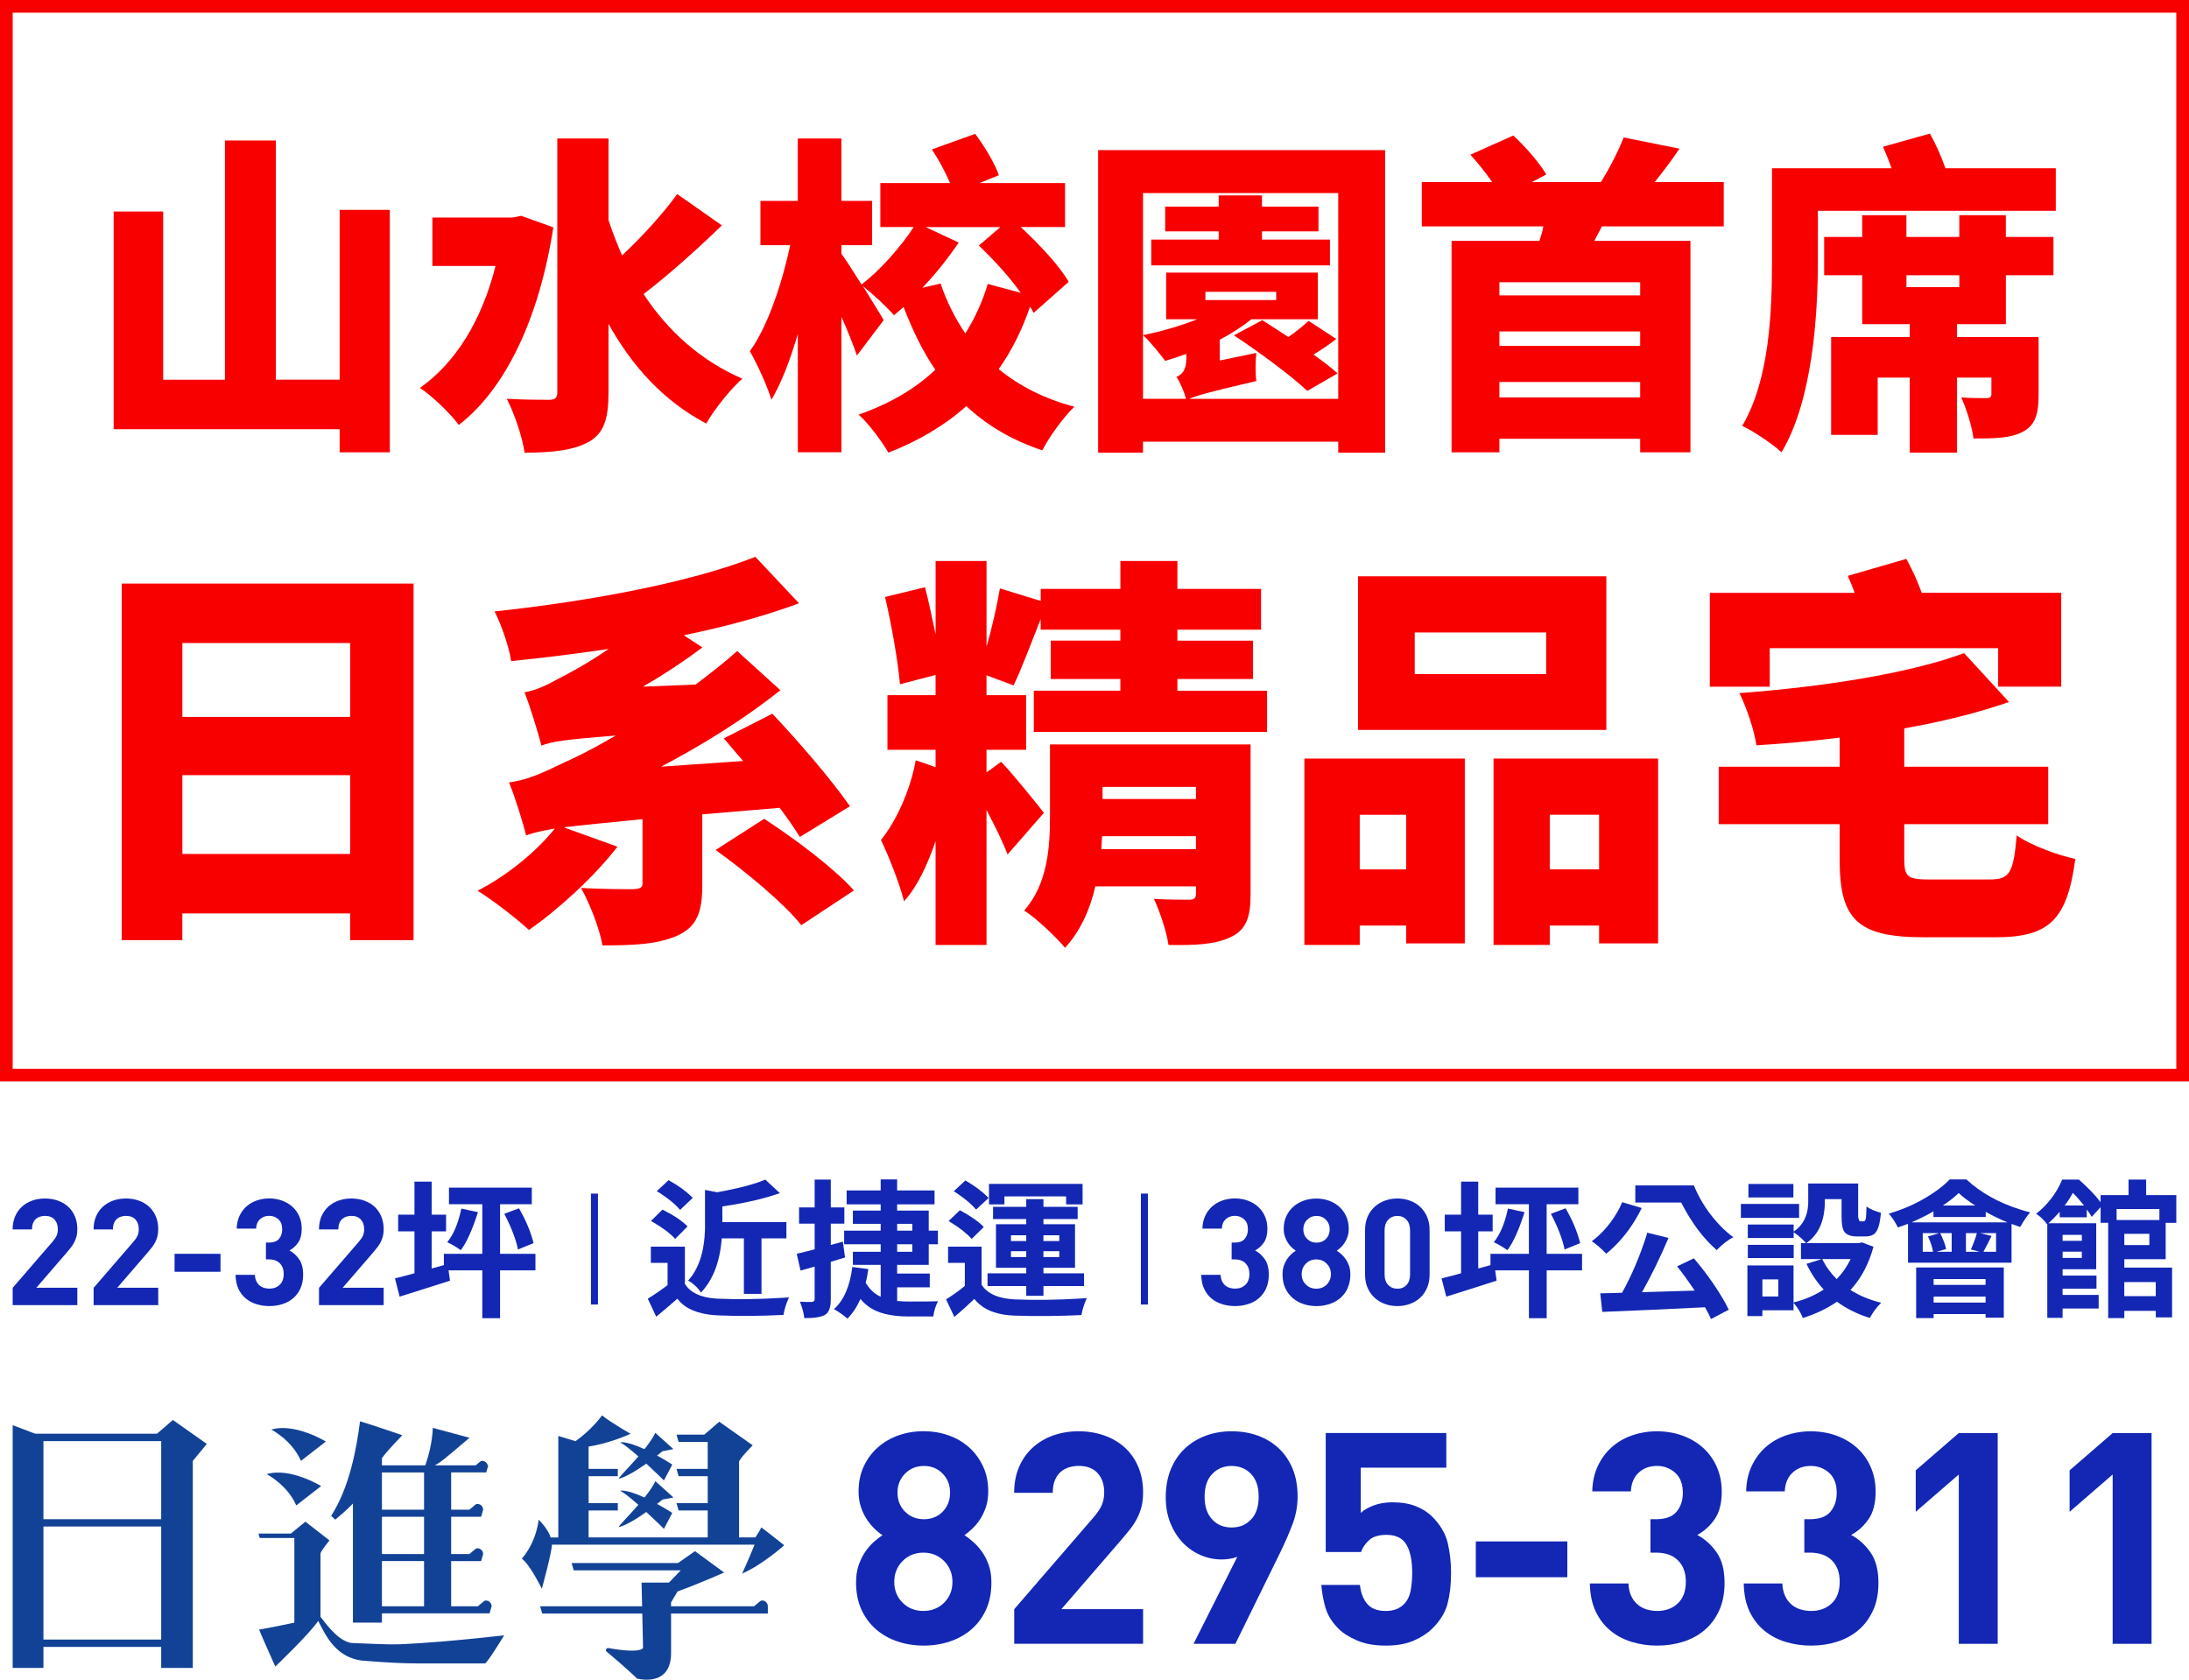 <?xml version="1.0" encoding="UTF-8"?>
<svg id="_圖層_2" data-name="圖層 2" xmlns="http://www.w3.org/2000/svg" viewBox="0 0 732.07 561.85">
  <defs>
    <style>
      .cls-1 {
        fill: #1327b4;
      }

      .cls-2 {
        fill: #f80000;
      }

      .cls-3 {
        fill: #124296;
      }
    </style>
  </defs>
  <g id="_圖層_1-2" data-name="圖層 1">
    <g>
      <g>
        <path class="cls-2" d="m130.37,70.21v81.08h-16.78v-7.72H38.01v-72.83h16.56v56.26h20.66V46.98h17.03v80.02h21.34v-56.79h16.78Z"/>
        <path class="cls-2" d="m185.05,76.04c-4.75,30.74-16.13,54.15-31.61,66.1-2.64-3.66-9.18-9.96-13.03-12.38,12.03-8.41,20.78-22.77,25.31-40.79h-21.12v-16.22h26.86l2.85-.56,10.73,3.85Zm56.36-.65c-8.41,8.19-18.24,16.9-26.18,22.98,8.06,12.25,18.98,22.21,33.03,28.29-3.88,3.41-9.4,10.27-12.07,15.01-14.36-7.6-24.75-19.11-32.69-33.34v22.98c0,8.84-1.55,13.59-6.51,16.44-5.09,2.88-12.28,3.66-21.56,3.66-.65-4.96-3.41-13.15-5.96-18.02,5.96.34,12.03.34,14.24.34,1.89,0,2.67-.65,2.67-2.54V46.33h17.12v27.29c1.33,4.09,2.88,7.94,4.53,11.82,6.73-6.3,13.71-13.93,18.45-20.53l14.92,10.48Z"/>
        <path class="cls-2" d="m345.69,104.67c-.31-.65-.78-1.43-1.21-2.11-2.64,7.75-6.17,14.83-10.48,20.9,6.85,5.61,15.23,9.93,25.31,12.59-3.54,3.32-8.41,10.05-10.73,14.58-10.27-3.41-18.58-8.41-25.4-14.79-7.32,6.51-15.91,11.6-26.08,15.57-1.99-3.54-6.73-9.96-9.96-12.72,10.17-3.54,18.8-8.5,25.65-15.01-4.22-6.2-7.63-13.27-10.61-21-1.12.99-2.11,1.89-3.23,2.76-2.42-2.88-7.07-7.07-10.36-9.74,2.98,4.87,5.96,9.61,6.95,11.38l-8.96,11.85c-1.21-3.54-3.07-8.31-5.18-12.93v45.28h-14.58v-39.55c-2.54,8.62-5.52,16.47-8.84,21.99-1.33-4.53-4.75-11.94-7.2-16.25,5.99-8.28,10.82-22.86,13.49-35.45h-9.96v-14.83h12.5v-20.87h14.58v20.87h10.27v14.83h-10.27v2.85c1.33,1.77,3.97,5.86,6.73,10.3,6.2-4.75,13.06-12.5,17.46-19.23h-11.17v-14.7h23.32c-1.55-3.66-3.88-7.97-6.08-11.26l14.48-5.21c3.19,4.22,6.51,9.83,7.94,13.83l-6.51,2.64h28.63v14.7h-14.83c6.3,5.86,12.93,12.93,16.04,18.33l-11.72,10.39Zm-36.13-28.72l11.07,5.18c-3.54,5.21-7.75,10.51-12.16,15.14l6.08-1.43c2.08,6.08,4.84,11.6,8.28,16.69,3.19-5.09,5.74-10.61,7.51-16.56l11.04,2.98c-3.85-5.43-9.27-11.29-14.02-15.82l7.2-6.17h-25Z"/>
        <path class="cls-2" d="m463.24,50.2v101.21h-15.69v-3.66h-65.29v3.66h-15.01V50.2h95.99Zm-15.69,83.19v-68.82h-65.29v68.82h14.36c-.56-2.33-2.11-5.86-3.19-7.29,1.64-.78,3.32-1.98,3.32-6.17v-1.55c-2.45.87-4.75,1.64-7.07,2.33-1.55-2.11-5.21-6.64-7.41-8.62,6.2-1.21,12.59-3.1,18.11-5.3h-10.39v-15.6h50.74v15.6h-22.21c-3.01,2.42-6.64,4.75-10.61,6.85v6.95l12.25-2.54c-.34,2.76-.34,7.07,0,9.4-15.26,3.54-20.1,4.87-22.42,5.96h49.81Zm-2.76-44.63h-59.77v-8.62h22.55v-2.76h-17.9v-8.28h17.9v-3.75h14.48v3.75h18.89v8.28h-18.89v2.76h22.73v8.62Zm-17.99,11.6v-2.76h-23.67v2.76h23.67Zm20.1,13.03c-2.42,1.89-5.09,3.66-7.63,5.21,3.1,2.2,5.99,4.4,8.06,6.3l-10.14,5.86c-5.21-4.96-16.13-13.06-24.53-18.58l9.49-5.09c2.67,1.67,5.65,3.66,8.75,5.64,2.51-1.77,4.96-3.75,6.73-5.4l9.27,6.05Z"/>
        <path class="cls-2" d="m535.72,75.73c-.9,1.64-1.67,3.32-2.54,4.84h32.16v70.72h-16.81v-4.53h-47.08v4.53h-16v-70.72h29.4c.53-1.64.99-3.19,1.3-4.84h-40.66v-14.83h23.54c-2.11-3.07-4.87-6.51-7.29-9.15l14.36-6.42c4.22,3.88,8.75,9.18,11.04,13.03l-4.84,2.54h23.08c2.88-4.53,5.86-10.39,7.63-14.92l18.67,3.75c-2.76,4.09-5.64,7.85-8.28,11.17h23.08v14.83h-40.76Zm12.81,18.67h-47.08v4.4h47.08v-4.4Zm-47.08,21.31h47.08v-4.84h-47.08v4.84Zm47.08,17.24v-5.18h-47.08v5.18h47.08Z"/>
        <path class="cls-2" d="m687.52,56.28v14.24h-79.56v16.47c0,18.45-1.77,46.87-12.16,64.3-2.76-2.64-9.49-7.16-13.15-8.84,9.3-15.66,9.96-39.11,9.96-55.46v-30.71h40.01c-.9-2.45-1.89-4.99-2.88-7.2l15.69-4.4c1.99,3.54,3.88,7.85,5.18,11.6h36.91Zm-16.69,22.98h15.91v12.81h-15.91v16.35h-16.35v4.31h27.29v19.35c0,6.51-1.12,10.27-5.52,12.47-4.22,2.11-9.62,2.11-16.25,2.11-.56-4.22-2.33-9.83-4.09-13.71,3.01.22,7.32.22,8.41.22,1.21,0,1.67-.31,1.67-1.43v-5.43h-11.51v25.09h-15.79v-25.09h-10.73v19.14h-15.57v-32.72h26.3v-4.31h-15.91v-16.35h-12.72v-12.81h12.72v-7.29h14.79v7.29h17.68v-7.29h15.57v7.29Zm-15.57,12.81h-17.68v3.97h17.68v-3.97Z"/>
        <path class="cls-2" d="m138.31,195.2v119.26h-21.22v-8.93h-56.11v8.93h-20.28v-119.26h97.61Zm-77.32,19.88v24.72h56.11v-24.72h-56.11Zm56.11,70.56v-26.36h-56.11v26.36h56.11Z"/>
        <path class="cls-2" d="m234.87,272.4v23.54c0,9.18-1.77,14.17-8.65,17.15-6.64,2.85-14.73,3.13-24.75,3.13-.93-5.71-4.31-14.08-7.16-19.23,6.36.43,15.14.43,17.59.43,2.3-.16,2.98-.56,2.98-2.05v-21.37c-12.59,1.24-20.69,2.05-26.36,2.73l17.99,6.48c-7.85,10.14-20.04,21.22-29.62,27.85-4.06-3.78-12.31-10.14-17.18-13.12,9.61-4.87,19.76-13.12,25.84-20.81-4.75.81-7.32,1.49-9.62,2.3-.81-3.54-3.63-12.72-5.68-17.71,5.96-.81,10.55-2.85,18.95-6.92,3.5-1.49,9.58-4.59,16.75-8.78-17.03,1.36-21.49,2.02-24.87,3.38-.96-3.66-3.66-12.84-5.68-17.83,3.91-.68,7.04-2.17,11.76-4.75,2.98-1.49,9.46-4.99,16.38-9.74-10.95,1.61-22.05,2.98-32.6,4.06-.68-4.87-3.38-12.44-5.55-16.62,31.79-3.38,65.72-9.74,87.22-18.27l14.61,15.54c-11.63,4.34-24.75,7.85-38.55,10.7l6.23,4.06c-6.08,4.59-12.84,9.06-19.88,13.12l17.59-.68c4.87-3.66,9.58-7.32,13.93-11.23l14.45,13.12c-12.28,9.74-25.96,18.24-39.89,25.56l27.45-1.89c-2.3-2.57-4.47-5.27-6.48-7.57l16.22-8.25c9.21,9.71,20.16,22.58,25.96,30.95l-16.75,10.27c-1.77-2.82-4.06-6.2-6.76-9.74l-25.84,2.17Zm20.69,1.49c10.02,6.48,23.39,16.5,30.02,23.94l-17.59,11.63c-5.68-7.2-18.52-17.87-28.66-25.15l16.22-10.42Z"/>
        <path class="cls-2" d="m423.75,231.03v13.8h-78.01v-13.8h28.94v-3.91h-23.26v-12.84h23.26v-3.66h-26.64v-3.54c-3.26,8.25-6.36,16.5-9.06,22.18l-9.06-3.38v6.64h13.24v18.27h-13.24v7.57l4.87-3.54c2.82,2.73,12.16,14.21,14.33,17.06l-12.16,13.93c-1.49-4.06-4.34-9.74-7.04-14.89v45.16h-17.03v-34.74c-2.73,7.97-6.11,15.26-10.55,20.13-1.49-5.92-5.02-14.86-7.72-20.53,5.27-6.36,10.02-17.31,11.63-26.64l6.64,2.3v-5.8h-16.1v-18.27h16.1v-6.76l-11.91,3.1c-.68-7.85-2.85-20.01-4.99-29.19l13.37-3.26c1.24,4.87,2.45,10.42,3.54,15.82v-24.6h17.03v28.66c1.89-6.48,3.5-13.8,4.47-19.48l13.65,4.19v-4.03h26.64v-9.34h19.07v9.34h27.98v13.65h-27.98v3.66h25.28v12.84h-25.28v3.91h29.99Zm-5.52,68.14c0,7.72-1.49,11.91-6.76,14.33-5.15,2.45-11.91,2.73-20.69,2.57-.68-4.59-2.85-11.07-4.87-15.41,4.31.28,10.14.28,11.76.28,1.77,0,2.3-.56,2.3-2.02v-2.45h-33.65c-1.77,7.72-5.02,15.01-10.14,20.56-2.73-3.38-10.02-10.3-13.68-12.44,8-9.06,8.65-21.53,8.65-31.79v-23.79h67.09v50.15Zm-18.27-15.14v-4.34h-31.36c-.16,1.36-.16,2.85-.28,4.34h31.64Zm-31.23-20.81v4.03h31.23v-4.03h-31.23Z"/>
        <path class="cls-2" d="m436.22,253.73h53.66v61.82h-19.6v-5.96h-15.54v6.48h-18.52v-62.34Zm100.99-9.58h-83.03v-51.39h83.03v51.39Zm-82.47,28.38v18.27h15.54v-18.27h-15.54Zm62.34-60.98h-43.95v13.93h43.95v-13.93Zm37.44,42.18v61.82h-19.73v-5.96h-16.5v6.48h-18.8v-62.34h55.02Zm-19.73,37.06v-18.27h-16.5v18.27h16.5Z"/>
        <path class="cls-2" d="m591.86,229.69h-20.04v-31.39h48.42c-.68-2.02-1.49-3.91-2.3-5.68l19.6-5.68c1.89,3.38,3.78,7.57,5.15,11.35h46.65v31.39h-21.09v-12.87h-76.39v12.87Zm73.66,64.48c6.64,0,7.85-2.3,8.93-14.73,4.59,3.23,13.65,6.61,19.6,7.85-2.7,20.41-8.78,26.21-26.64,26.21h-24.07c-22.3,0-28.1-6.08-28.1-25.96v-11.88h-40.44v-19.2h40.44v-9.74c-9.46,1.21-18.8,2.02-27.85,2.57-.68-5.02-3.38-12.87-5.68-17.46,27.45-2.02,56.51-6.48,75.15-13.37l15.01,16.35c-10.55,3.66-22.58,6.64-35.02,8.81v12.84h48.14v19.2h-48.14v11.76c0,6.08,1.21,6.76,8.93,6.76h19.73Z"/>
      </g>
      <path class="cls-2" d="m732.07,361.74H0V0h732.07v361.74ZM4.24,357.5h723.58V4.24H4.24v353.26Z"/>
    </g>
    <g>
      <g>
        <path class="cls-1" d="m4.24,436.57v-5.81l13.26-15.35c.66-.76,1.14-1.46,1.42-2.09.28-.63.42-1.36.42-2.19,0-1.33-.37-2.39-1.1-3.21-.73-.81-1.79-1.22-3.19-1.22-.53,0-1.06.07-1.57.22-.52.15-.98.4-1.4.75-.42.35-.75.81-1,1.39-.25.58-.37,1.3-.37,2.16h-6.48c0-1.62.27-3.07.82-4.35.55-1.28,1.31-2.36,2.29-3.25.98-.89,2.13-1.57,3.44-2.04,1.31-.46,2.73-.7,4.26-.7s3.01.24,4.35.72c1.33.48,2.48,1.16,3.43,2.04.95.88,1.7,1.95,2.24,3.23.54,1.28.8,2.71.8,4.3,0,.86-.08,1.63-.25,2.31-.17.68-.41,1.33-.72,1.96-.32.63-.72,1.25-1.2,1.86-.48.61-1.02,1.27-1.62,1.96l-9.92,11.48h13.71v5.81H4.24Z"/>
        <path class="cls-1" d="m31.31,436.57v-5.81l13.26-15.35c.67-.76,1.14-1.46,1.42-2.09.28-.63.42-1.36.42-2.19,0-1.33-.37-2.39-1.1-3.21-.73-.81-1.79-1.22-3.19-1.22-.53,0-1.06.07-1.57.22-.52.15-.98.4-1.4.75-.42.35-.75.81-1,1.39-.25.58-.37,1.3-.37,2.16h-6.48c0-1.62.27-3.07.82-4.35.55-1.28,1.31-2.36,2.29-3.25.98-.89,2.13-1.57,3.44-2.04,1.31-.46,2.73-.7,4.26-.7s3.01.24,4.34.72c1.33.48,2.48,1.16,3.43,2.04.95.88,1.7,1.95,2.24,3.23.54,1.28.8,2.71.8,4.3,0,.86-.08,1.63-.25,2.31-.17.68-.41,1.33-.72,1.96-.32.63-.71,1.25-1.2,1.86-.48.61-1.02,1.27-1.62,1.96l-9.92,11.48h13.71v5.81h-21.64Z"/>
        <path class="cls-1" d="m58.38,425.39v-6.01h15.36v6.01h-15.36Z"/>
        <path class="cls-1" d="m100.48,430.95c-.6,1.33-1.41,2.43-2.44,3.3-1.03.88-2.23,1.53-3.6,1.96-1.37.43-2.82.65-4.35.65s-2.87-.2-4.21-.6c-1.35-.4-2.54-1.02-3.59-1.86-1.05-.84-1.89-1.92-2.52-3.23-.63-1.31-.96-2.89-1-4.75h6.48c.03.8.18,1.48.45,2.06.27.58.61,1.06,1.05,1.44.43.38.94.66,1.52.84.58.18,1.19.27,1.82.27,1.4,0,2.54-.42,3.44-1.27.9-.84,1.35-2.06,1.35-3.65,0-1.49-.43-2.67-1.3-3.55-.87-.88-2.09-1.32-3.69-1.32h-.95v-5.61h.95c1.6,0,2.74-.42,3.44-1.27.7-.84,1.05-1.9,1.05-3.16,0-1.49-.43-2.62-1.3-3.38-.86-.76-1.88-1.14-3.04-1.14-1.23,0-2.25.37-3.07,1.12-.82.75-1.25,1.8-1.32,3.16h-6.48c.03-1.59.34-3.01.92-4.25.58-1.24,1.35-2.29,2.32-3.16.96-.86,2.1-1.52,3.42-1.99,1.31-.46,2.72-.7,4.21-.7s3.01.25,4.35.75c1.33.5,2.49,1.19,3.46,2.09.97.89,1.72,1.96,2.26,3.21.54,1.24.8,2.61.8,4.1,0,1.92-.39,3.45-1.18,4.6-.79,1.14-1.77,2.03-2.94,2.66,1.26.66,2.34,1.63,3.24,2.91.9,1.28,1.35,2.99,1.35,5.14,0,1.76-.3,3.3-.9,4.62Z"/>
        <path class="cls-1" d="m106.69,436.57v-5.81l13.26-15.35c.66-.76,1.14-1.46,1.42-2.09.28-.63.42-1.36.42-2.19,0-1.33-.37-2.39-1.1-3.21-.73-.81-1.79-1.22-3.19-1.22-.53,0-1.06.07-1.57.22-.52.15-.98.4-1.4.75-.42.35-.75.81-1,1.39-.25.58-.37,1.3-.37,2.16h-6.48c0-1.62.27-3.07.82-4.35.55-1.28,1.31-2.36,2.29-3.25.98-.89,2.13-1.57,3.44-2.04,1.31-.46,2.73-.7,4.26-.7s3.01.24,4.35.72c1.33.48,2.48,1.16,3.43,2.04.95.88,1.7,1.95,2.24,3.23.54,1.28.8,2.71.8,4.3,0,.86-.08,1.63-.25,2.31-.17.68-.41,1.33-.72,1.96-.32.63-.72,1.25-1.2,1.86-.48.61-1.02,1.27-1.62,1.96l-9.92,11.48h13.71v5.81h-21.64Z"/>
        <path class="cls-1" d="m179.07,419.39v5.53h-11.83v16.01h-5.94v-16.01h-11.29l.49,3.44c-2.21.71-5.55,1.78-10.03,3.2-3.18.97-5.45,1.68-6.82,2.14l-1.56-6.11c1.92-.45,4.09-1.02,6.52-1.7v-14.02h-5.45v-5.58h5.45v-11.06h5.75v11.06h4.82v5.58h-4.82v12.42l4.09-1.12v-3.79h12.85v-16.59h-11.15v-5.53h27.7v5.53h-10.61v16.59h11.83Zm-24.78-15.14l5.55,1.21c-1.88,5.92-3.8,10.16-5.74,12.71-1.36-1-2.87-1.89-4.53-2.67,2.04-2.52,3.57-6.07,4.58-10.63.07-.23.11-.44.15-.63Zm14.36,1.75l4.92-1.84c2.24,3.88,3.83,7.63,4.77,11.26.03.16.06.29.1.39l-5.21,2.13c-.65-3.3-2.13-7.18-4.43-11.65-.07-.13-.11-.23-.15-.29Z"/>
        <path class="cls-1" d="m229.05,416.97v12.47c1.82,2.91,5.23,4.54,10.22,4.9.29.03.55.05.78.05,6.72.29,13.94.19,21.67-.29.78-.03,1.49-.08,2.14-.15-.91,2.01-1.53,3.96-1.85,5.87-7.79.39-15.12.44-22.01.15-5.16-.26-9.05-1.49-11.68-3.69-.65-.58-1.25-1.21-1.8-1.89-2.6,2.3-4.95,4.3-7.06,6.02l-2.82-6.02c2.43-1.49,4.64-3.01,6.62-4.56v-7.42h-5.6v-5.43h11.39Zm.88-6.74l-4.14,4.17c-1.53-1.75-3.98-3.61-7.35-5.58-.26-.16-.5-.31-.73-.44l3.85-3.79c3.67,1.84,6.41,3.67,8.23,5.48.06.07.11.11.15.15Zm1.75-9.56l-4.24,4.03c-1.49-1.81-3.81-3.74-6.96-5.77-.29-.16-.57-.32-.83-.49l3.94-3.69c3.18,1.75,5.74,3.59,7.69,5.53.16.13.29.26.39.39Zm17.09,13.54h-7.4c-.58,7.83-2.91,13.88-6.96,18.15-.68-1.16-1.77-2.3-3.26-3.4-.39-.26-.73-.47-1.02-.63,3.57-3.91,5.45-9.69,5.65-17.32v-13l4.04.78c7.08-1.26,12.45-2.67,16.12-4.22l4.87,4.51c-5.16,1.84-11.57,3.33-19.23,4.46v5.24h21.42v5.43h-8.33v18.58h-5.89v-18.58Z"/>
        <path class="cls-1" d="m281.88,415.32l.73,5.29c-.39.13-.97.31-1.75.53-1.33.42-2.34.73-3.02.92v12.57c0,2.46-.52,4.09-1.56,4.9-.13.13-.26.23-.39.29-1.33.74-3.64,1.1-6.91,1.07-.16-1.62-.65-3.45-1.46-5.48,1.85.1,3.21.11,4.09.05.52-.06.79-.34.83-.82v-10.97c-1.36.39-2.94.82-4.72,1.31l-1.27-5.63c.68-.13,1.85-.4,3.51-.83,1.1-.29,1.93-.5,2.48-.63v-8.59h-5.21v-5.43h5.21v-9.32h5.4v9.32h4.53v5.43h-4.53v7.13l4.04-1.12Zm18.16,15.28v4.56c1.23.13,2.63.19,4.19.19,4.93,0,8.1-.03,9.49-.1-.78,1.39-1.31,3.09-1.61,5.09h-8.28c-6,0-10.52-1.15-13.53-3.44-.94-.71-1.79-1.52-2.53-2.43-1.23,2.75-2.69,4.95-4.38,6.6-1.01-.97-2.5-2.04-4.48-3.2,3.28-2.91,5.32-7.6,6.13-14.07l5.36.68c-.29,1.97-.58,3.51-.88,4.61,1.3,2.17,2.97,3.72,5.01,4.66v-10.67h-9.3v-4.37h9.3v-2.52h-12.22v-4.56h12.22v-2.28h-9.3v-4.42h9.3v-2.09h-11.39v-4.66h11.39v-3.69h5.5v3.69h12.51v4.66h-12.51v2.09h10.57v6.7h3.07v4.56h-3.07v6.89h-10.57v2.91h10.91v4.61h-10.91Zm0-21.25v2.28h5.06v-2.28h-5.06Zm0,6.84v2.52h5.06v-2.52h-5.06Z"/>
        <path class="cls-1" d="m328.27,416.97v12.76c1.95,3.01,5.65,4.64,11.1,4.9,6.85.29,14.17.19,21.96-.29.78-.03,1.49-.08,2.14-.15-.91,2.01-1.51,3.9-1.8,5.68-7.56.36-15,.42-22.3.19-5.23-.19-9.17-1.47-11.83-3.83-.62-.52-1.19-1.1-1.7-1.75-2.04,1.97-4.27,3.98-6.67,6.02l-2.78-5.87c2.27-1.42,4.37-2.93,6.28-4.51v-7.71h-5.6v-5.43h11.2Zm.73-6.55l-4.04,3.98c-1.56-1.75-3.83-3.56-6.82-5.43-.33-.19-.63-.37-.92-.53l3.8-3.64c3.8,2.07,6.46,3.95,7.99,5.63Zm1.61-9.7l-4.19,3.88c-1.43-1.75-3.62-3.61-6.57-5.58-.33-.23-.62-.42-.88-.58l3.89-3.59c3.08,1.78,5.58,3.64,7.5,5.58.1.13.18.23.24.29Zm18.35,32.7h-5.75v-3.25h-12.95v-4.27h12.95v-1.84h-10.13v-14.56h10.13v-1.75h-11.1v-4.08h11.1v-2.57h5.75v2.57h11.44v4.08h-11.44v1.75h10.56v14.56h-10.56v1.84h13.58v4.27h-13.58v3.25Zm-13.05-33.24v2.67h-5.16v-6.84h31.3v6.84h-5.5v-2.67h-20.64Zm2.19,13v1.94h5.11v-1.94h-5.11Zm0,7.28h5.11v-1.94h-5.11v1.94Zm16.16-7.28h-5.31v1.94h5.31v-1.94Zm0,7.28v-1.94h-5.31v1.94h5.31Z"/>
        <path class="cls-1" d="m423.43,430.95c-.6,1.33-1.41,2.43-2.44,3.3-1.03.88-2.23,1.53-3.6,1.96-1.37.43-2.82.65-4.34.65s-2.87-.2-4.21-.6c-1.35-.4-2.54-1.02-3.59-1.86-1.05-.84-1.89-1.92-2.52-3.23-.63-1.31-.96-2.89-1-4.75h6.48c.03.8.18,1.48.45,2.06.27.58.62,1.06,1.05,1.44.43.38.94.66,1.52.84.58.18,1.19.27,1.82.27,1.4,0,2.54-.42,3.44-1.27.9-.84,1.35-2.06,1.35-3.65,0-1.49-.43-2.67-1.3-3.55-.87-.88-2.1-1.32-3.69-1.32h-.95v-5.61h.95c1.6,0,2.74-.42,3.44-1.27.7-.84,1.05-1.9,1.05-3.16,0-1.49-.43-2.62-1.3-3.38-.87-.76-1.88-1.14-3.04-1.14-1.23,0-2.25.37-3.07,1.12-.81.75-1.25,1.8-1.32,3.16h-6.48c.03-1.59.34-3.01.92-4.25.58-1.24,1.35-2.29,2.32-3.16.96-.86,2.1-1.52,3.42-1.99,1.31-.46,2.72-.7,4.21-.7s3.01.25,4.34.75c1.33.5,2.49,1.19,3.46,2.09.97.89,1.72,1.96,2.26,3.21.54,1.24.8,2.61.8,4.1,0,1.92-.39,3.45-1.18,4.6-.79,1.14-1.77,2.03-2.94,2.66,1.26.66,2.34,1.63,3.24,2.91.9,1.28,1.35,2.99,1.35,5.14,0,1.76-.3,3.3-.9,4.62Z"/>
        <path class="cls-1" d="m450.73,430.83c-.6,1.31-1.41,2.41-2.44,3.3s-2.23,1.57-3.61,2.04c-1.38.46-2.84.7-4.4.7s-3.03-.23-4.41-.7c-1.38-.46-2.58-1.14-3.61-2.04-1.03-.89-1.84-2-2.44-3.3-.6-1.31-.9-2.82-.9-4.55,0-1.09.14-2.05.42-2.88.28-.83.64-1.56,1.07-2.21.43-.65.91-1.2,1.42-1.66.51-.46,1.02-.86,1.52-1.19-.47-.3-.94-.68-1.41-1.14-.47-.46-.9-.99-1.28-1.59-.39-.6-.7-1.28-.96-2.04-.25-.76-.38-1.62-.38-2.58,0-1.56.29-2.96.87-4.2.58-1.24,1.37-2.3,2.36-3.18.99-.88,2.15-1.55,3.46-2.01,1.31-.46,2.71-.7,4.2-.7s2.89.23,4.2.7c1.31.46,2.46,1.13,3.44,2.01.98.88,1.76,1.94,2.34,3.18.58,1.24.87,2.64.87,4.2,0,.96-.12,1.82-.37,2.58s-.57,1.44-.95,2.04c-.38.6-.82,1.13-1.3,1.59-.48.46-.94.84-1.37,1.14.5.33,1.01.73,1.53,1.19.52.46,1,1.02,1.46,1.66.45.65.82,1.38,1.11,2.21.28.83.43,1.79.43,2.88,0,1.72-.3,3.24-.9,4.55Zm-7.03-8.15c-.93-.94-2.09-1.42-3.49-1.42s-2.56.47-3.49,1.42c-.93.94-1.4,2.11-1.4,3.5s.46,2.55,1.4,3.48c.93.93,2.09,1.39,3.49,1.39s2.56-.46,3.49-1.39c.93-.93,1.4-2.09,1.4-3.48s-.47-2.56-1.4-3.5Zm-.25-14.68c-.83-.86-1.88-1.29-3.14-1.29s-2.32.43-3.17,1.29c-.85.86-1.27,1.92-1.27,3.18s.42,2.36,1.27,3.2c.85.84,1.9,1.27,3.17,1.27s2.31-.42,3.14-1.27c.83-.84,1.25-1.91,1.25-3.2s-.42-2.32-1.25-3.18Z"/>
        <path class="cls-1" d="m477.23,430.83c-.58,1.31-1.36,2.41-2.34,3.3-.98.89-2.13,1.57-3.44,2.04-1.31.46-2.68.7-4.11.7s-2.84-.23-4.14-.7c-1.3-.46-2.44-1.14-3.44-2.04s-1.79-2-2.37-3.3c-.58-1.31-.87-2.81-.87-4.5v-14.91c0-1.69.29-3.19.87-4.5.58-1.31,1.37-2.41,2.37-3.3,1-.89,2.14-1.57,3.44-2.04,1.3-.46,2.67-.7,4.14-.7s2.8.23,4.11.7c1.31.46,2.46,1.14,3.44,2.04.98.89,1.76,2,2.34,3.3.58,1.31.87,2.81.87,4.5v14.91c0,1.69-.29,3.19-.87,4.5Zm-5.66-19.3c0-1.49-.39-2.67-1.18-3.53-.79-.86-1.81-1.29-3.05-1.29s-2.28.43-3.08,1.29c-.81.86-1.21,2.04-1.21,3.53v14.76c0,1.49.4,2.66,1.21,3.5.8.84,1.83,1.27,3.08,1.27s2.27-.42,3.05-1.27c.79-.84,1.18-2.01,1.18-3.5v-14.76Z"/>
        <path class="cls-1" d="m529.09,419.39v5.53h-11.83v16.01h-5.94v-16.01h-11.29l.49,3.44c-2.21.71-5.55,1.78-10.03,3.2-3.18.97-5.45,1.68-6.82,2.14l-1.56-6.11c1.92-.45,4.09-1.02,6.52-1.7v-14.02h-5.45v-5.58h5.45v-11.06h5.74v11.06h4.82v5.58h-4.82v12.42l4.09-1.12v-3.79h12.85v-16.59h-11.15v-5.53h27.7v5.53h-10.61v16.59h11.83Zm-24.78-15.14l5.55,1.21c-1.88,5.92-3.8,10.16-5.75,12.71-1.36-1-2.87-1.89-4.53-2.67,2.04-2.52,3.57-6.07,4.58-10.63.06-.23.11-.44.15-.63Zm14.36,1.75l4.92-1.84c2.24,3.88,3.83,7.63,4.77,11.26.03.16.06.29.1.39l-5.21,2.13c-.65-3.3-2.13-7.18-4.43-11.65-.07-.13-.11-.23-.15-.29Z"/>
        <path class="cls-1" d="m542.53,402.12l6.52,1.94c-2.56,5.21-5.76,9.64-9.59,13.29-.78.74-1.54,1.41-2.29,1.99-1.69-1.75-3.29-3.14-4.82-4.17,3.25-2.39,6.05-5.58,8.42-9.56.71-1.23,1.3-2.39,1.75-3.49Zm18.35,21.45l5.6-2.67c4.22,4.95,7.76,9.98,10.61,15.09.39.74.75,1.44,1.07,2.09l-5.94,3.11c-.23-.58-.89-1.89-2-3.93-12.17.61-23.63,1.13-34.37,1.55l-.68-6.21c3.54-.06,5.97-.13,7.3-.19,3.18-5.73,5.89-12.08,8.13-19.07.1-.36.2-.7.29-1.02l7.11,1.75c-2.79,6.57-5.75,12.62-8.86,18.15,3.93-.1,9.8-.27,17.62-.53-2.37-3.49-4.33-6.19-5.89-8.1Zm-13.97-27.07h19.57c2.11,5.14,5.16,9.75,9.15,13.83,1.36,1.36,2.71,2.52,4.04,3.49-1.69.87-3.42,2.2-5.21,3.98-.13.13-.24.24-.34.34-4.45-3.88-8.34-9.06-11.68-15.53-.07-.16-.13-.29-.2-.39h-15.34v-5.73Z"/>
        <path class="cls-1" d="m601.68,402.7v4.66h-19.47v-4.66h19.47Zm20.98,12.86l3.89,1.46c-1.56,5.76-4.12,10.58-7.69,14.46,2.99,1.91,6.41,3.33,10.27,4.27-1.46,1.42-2.73,3.12-3.8,5.09-4.09-1.26-7.76-3.07-11-5.43-3.34,2.3-7.14,4.11-11.39,5.43-.68-1.71-1.72-3.41-3.12-5.09v2.52h-10.42v1.94h-5.01v-16.93h15.43v12.37c3.8-.94,7.16-2.38,10.08-4.32-2.27-2.46-4.19-5.32-5.75-8.59l5.11-1.6h-6.96v-5.34h1.7c-1.01-1.17-2.27-2.3-3.8-3.4-.13-.06-.24-.13-.34-.19v1.89h-15.34v-4.51h15.34v2.38c3.08-2.1,4.71-5.22,4.87-9.37v-6.74h16.7v11.16c.16.94.37,1.44.63,1.5h1.27c.39,0,.63-.47.73-1.41.06-.71.11-1.89.15-3.54,1.17.84,2.78,1.54,4.82,2.09-.29,3.85-1.06,6.23-2.29,7.13-.71.52-1.66.78-2.82.78h-2.92c-2.27,0-3.75-.65-4.43-1.94-.46-.97-.68-2.47-.68-4.51v-6.02h-5.6v.83c-.03,6.4-2.09,11.03-6.18,13.88h17.58l.97-.24Zm-22.79.83v4.41h-15.34v-4.41h15.34Zm-.1-20.38v4.51h-15.04v-4.51h15.04Zm-5.06,37.65v-5.73h-5.31v5.73h5.31Zm24.2-12.52h-9.49c1.2,2.46,2.81,4.69,4.82,6.7,1.85-1.88,3.41-4.11,4.67-6.7Z"/>
        <path class="cls-1" d="m652.02,394.5h5.6c4.8,4.46,10.87,7.84,18.21,10.14,1.04.32,2.08.62,3.12.87-.91,1-2.03,2.64-3.36,4.9-1.43-.49-2.39-.83-2.87-1.02v12.96h-34.62v-13c-.78.29-1.9.7-3.36,1.21-1.04-1.97-2.06-3.51-3.07-4.61,6.13-1.81,11.6-4.48,16.41-8.01,1.59-1.17,2.9-2.31,3.94-3.45Zm-12.76,14.36h32.08c-2.5-1.04-4.92-2.2-7.25-3.49v1.7h-17.48v-1.89c-1.98,1.16-4.43,2.39-7.35,3.69Zm1.56,32.02v-16.93h29.31v16.79h-6.09v-1.21h-17.38v1.36h-5.84Zm2.19-22.17h3.46c-.26-1.62-.83-3.33-1.7-5.14l3.85-1.12h-5.6v6.26Zm21.03,9.12h-17.38v1.94h17.38v-1.94Zm-17.38,7.86h17.38v-1.99h-17.38v1.99Zm6.04-16.98v-6.26h-3.85c1,2.01,1.67,3.79,2,5.34l-3.21.92h5.06Zm-2.97-15.48h10.86c-2.24-1.42-4.09-2.81-5.55-4.17-1.27,1.26-3.04,2.65-5.31,4.17Zm11.39,9.22h-3.65v6.26h4.58l-2.92-.78c.91-2.07,1.57-3.9,2-5.48Zm6.43,6.26v-6.26h-5.4l3.89.97c-1.04,2.1-1.95,3.87-2.73,5.29h4.24Z"/>
        <path class="cls-1" d="m724.27,421.19h-13.83v2.81h15.97v16.64h-5.45v-2.18h-10.52v2.43h-5.4v-31.88h-2.53v-5.24l-2.97,3.25c-.36-.65-.91-1.47-1.66-2.47v2.62h-9.06v-1.84c-1.2,1.39-2.45,2.67-3.75,3.83h15.97v15.38h-11.25v2.13h11.34v4.37h-11.34v2.09h12.07v4.56h-12.07v3.11h-5.11v-31.3l-.05.05c-.88-1.26-1.98-2.36-3.31-3.3-.16-.1-.29-.18-.39-.24,3.86-3.04,6.75-6.81,8.67-11.3.03-.06.05-.11.05-.15h5.6c3.12,2.75,5.53,5.27,7.25,7.57v-2.38h9.35v-5.19h5.89v5.19h10.08v9.27h-3.55v12.18Zm-28.04-8.15h-6.43v1.99h6.43v-1.99Zm-6.43,7.71h6.43v-2.09h-6.43v2.09Zm.68-17.52h6.48c-1.3-1.65-2.55-3.06-3.75-4.22-.81,1.52-1.72,2.93-2.73,4.22Zm31.69,1.16h-14.31v3.69h14.31v-3.69Zm-3.36,12.08v-3.78h-8.37v3.78h8.37Zm2.14,12.37h-10.52v4.71h10.52v-4.71Z"/>
      </g>
      <rect class="cls-1" x="197.63" y="399.24" width="2.35" height="37.1"/>
      <rect class="cls-1" x="381.55" y="399.24" width="2.35" height="37.1"/>
    </g>
    <g>
      <g>
        <g>
          <path class="cls-3" d="m99.07,503.55c2.28-1.76,8.33-6.48,8.33-6.48,0,0-10.38-6.36-18.22-3.99,0,0,6.94,3.57,9.9,10.47Z"/>
          <path class="cls-3" d="m100.64,488.65c2.28-1.76,8.33-6.48,8.33-6.48,0,0-10.38-6.36-18.22-3.99,0,0,6.94,3.57,9.9,10.47Z"/>
          <path class="cls-3" d="m141.67,549.54c-10.47.62-8.22.65-23.64.04-4.1-.16-8.11-5.14-10.85-8.8v-21.13c0-.72,3-4.41,3-4.41l-8.05-6.26-4.86,3.97h-10.83l.43,1.5h11.57v28.31c-4.27.9-9.06,1.87-11.79,2.32,1.54,3.77,5.42,12.35,5.42,12.35,0,0,11.21-10.67,14.36-15.26,2.69,5.39,6.05,12.11,14.48,13.26,7.53.64,13.78.96,18.66.96h22.62c.69,0,6.42-9.39,6.42-9.39-9.33,1.04-20.43,2.14-26.96,2.52Z"/>
          <path class="cls-3" d="m118.03,502.91v39.83h9.7v-3.1h36.01l.67-2.36c0-1.07-.87-1.93-1.94-1.93-.23,0-.45.08-.63.23l-2.03,1.7h-8.93v-15.12h10.03l.67-2.36c0-1.07-.87-1.93-1.94-1.93-.23,0-.45.08-.63.23l-2.03,1.7h-6.1v-12.47h10.03l.67-2.36c0-1.07-.87-1.93-1.94-1.93-.23,0-.45.08-.63.23l-2.03,1.7h-6.1v-12.47h11.74l.67-2.36h-.18c-.2-.86-.97-1.5-1.89-1.5-.23,0-.45.08-.63.23l-1.51,1.27h-13.65c1.67-.92,2.63-1.73,3-2.03,1.37-1.04,8.59-7.2,8.59-7.2,0,0-9.53-2.58-12.27-3.31-.19,5.26-1.66,10.08-2.53,12.54h-14.49v-2.4c1.3-2.01,6.82-7.68,6.82-7.68,0,0-11.24-3.85-14.15-4.65-1.18,9.21-3.5,22.05-9.65,31.61l1.37,1.28c1.52-1.32,3.7-3.05,5.91-5.39Zm23.79,34.37h-14.09v-15.12h14.09v15.12Zm0-17.48h-14.09v-12.47h14.09v12.47Zm0-27.29v12.47h-14.09v-12.47h14.09Z"/>
        </g>
        <g>
          <path class="cls-3" d="m184.58,516.67h67.78c-2.02,4.97-4.16,9.67-4.16,9.67,7.03-3.09,14.06-9.47,14.06-9.47,0,0-4.62-3.71-7.66-5.97-.2.58-1.25,2.23-1.98,3.34h-5.45v-25.28c0-.92,4.56-5.53,4.56-5.53l-11.19-7.88s-3.05,2.61-5,4.32h-9.29l.69,2.43h9.74v9.03h-10.43l.69,2.43h9.74v9.03h-10.43l.69,2.43h9.74v9.03h-39.83v-9.03h9.77v-2.43h-9.77v-9.03h9.77v-2.43h-9.77v-7.5c6.62-.86,14.19-4.3,14.04-4.25,0,0-6.34-3.58-9.54-6.15-2.97,4.01-6.63,7-8.88,8.63l-5.76-1.75v33.95h-2.56c-.45-1.43-1.5-3.44-4.01-5.94,0,0-.58,7.22-5.64,13.06,2.54,1.59,6.71,10.03,6.71,10.03,0,0,3.38-12.19,3.36-14.72Z"/>
          <path class="cls-3" d="m207.59,482.37c-.08,0-.12.09-.05.13,1.48.86,3.69,2.67,5.95,4.66-3.24,3.73-6.52,6.96-6.6,7.47,2.54-.61,6.22-2.92,9.25-5.07,3.2,2.95,5.9,5.63,5.9,5.63l2.79-5.31s-2.16-1.42-5.08-3.02c1.12-.87,1.82-1.45,1.82-1.45l3.64-.71s-3.41-3.09-6.05-5.44c-.77,1.64-2.11,3.55-3.64,5.46-2.85-1.31-5.79-2.35-7.95-2.35Z"/>
          <path class="cls-3" d="m225.23,500.88s-3.41-3.09-6.05-5.44c-.77,1.64-2.11,3.55-3.64,5.46-2.85-1.31-5.79-2.35-7.95-2.35-.08,0-.12.09-.05.13,1.48.86,3.69,2.67,5.95,4.66-3.24,3.73-6.52,6.96-6.6,7.47,2.54-.61,6.22-2.92,9.25-5.07,3.2,2.95,5.9,5.63,5.9,5.63l2.79-5.31s-2.16-1.42-5.08-3.02c1.12-.87,1.82-1.45,1.82-1.45l3.64-.71Z"/>
          <path class="cls-3" d="m254.84,535.35c-.23,0-.45.08-.63.23l-2.03,1.7h-27.76v-1.29l2.2-3.7c6.79-2.4,15.54-6.3,15.54-6.3l-9.74-7.15-5.68,3.98h-35.57l.69,2.43h35.83l-3.97,4.1h-9.16l.18,7.93h-34.1l.69,2.43h33.47l.26,11.48s-.47,2.05-11.57.07c-.72-.13-1.14.77-.58,1.23,2.34,1.94,6.26,5.27,10.21,9.01,3.03.64,11.06,1.43,11.31-8.2v-13.6h32.36v-2.43c0-1.07-.87-1.93-1.94-1.93Z"/>
        </g>
        <path class="cls-3" d="m57.81,474.97s-3.34,2.86-5.3,4.58H11.74l-7.5-2.85v81.2h10.29v-7.04h39.38v7.04h10.57v-69.25l4.69-5.68-11.35-8Zm-43.28,73.44v-37.81h39.38v37.81H14.53Zm39.38-40.26H14.53v-26.11h39.38v26.11Z"/>
      </g>
      <g>
        <path class="cls-1" d="m329.76,538.4c-1.19,2.61-2.81,4.8-4.86,6.58-2.05,1.78-4.45,3.13-7.19,4.06-2.74.92-5.67,1.39-8.78,1.39s-6.03-.46-8.78-1.39c-2.74-.92-5.14-2.28-7.19-4.06-2.05-1.78-3.67-3.98-4.87-6.58-1.19-2.61-1.79-5.63-1.79-9.06,0-2.18.28-4.09.84-5.74.56-1.65,1.27-3.12,2.14-4.41.86-1.29,1.8-2.39,2.83-3.32,1.03-.92,2.04-1.72,3.03-2.38-.93-.59-1.87-1.35-2.8-2.28-.93-.92-1.79-1.98-2.55-3.17-.77-1.19-1.4-2.54-1.9-4.06-.5-1.52-.75-3.23-.75-5.15,0-3.1.58-5.89,1.74-8.37,1.16-2.48,2.73-4.59,4.71-6.34,1.98-1.75,4.28-3.08,6.89-4.01,2.61-.92,5.4-1.39,8.38-1.39s5.77.46,8.38,1.39c2.61.92,4.89,2.26,6.85,4.01,1.95,1.75,3.51,3.86,4.67,6.34,1.16,2.47,1.74,5.26,1.74,8.37,0,1.92-.25,3.63-.74,5.15-.5,1.52-1.13,2.87-1.89,4.06-.76,1.19-1.62,2.24-2.58,3.17-.96.92-1.87,1.68-2.73,2.28,1,.66,2.02,1.45,3.05,2.38,1.03.92,2,2.03,2.9,3.32.9,1.29,1.63,2.76,2.2,4.41.57,1.65.85,3.56.85,5.74,0,3.43-.6,6.45-1.79,9.06Zm-14.01-16.24c-1.86-1.88-4.17-2.82-6.95-2.82s-5.1.94-6.95,2.82c-1.86,1.88-2.78,4.21-2.78,6.98s.93,5.08,2.78,6.93c1.85,1.85,4.17,2.77,6.95,2.77s5.1-.92,6.95-2.77c1.85-1.85,2.78-4.16,2.78-6.93s-.93-5.1-2.78-6.98Zm-.5-29.25c-1.66-1.71-3.74-2.57-6.26-2.57s-4.62.86-6.31,2.57c-1.69,1.72-2.53,3.83-2.53,6.34s.84,4.7,2.53,6.39c1.69,1.68,3.79,2.52,6.31,2.52s4.6-.84,6.26-2.52c1.66-1.68,2.48-3.81,2.48-6.39s-.83-4.62-2.48-6.34Z"/>
        <path class="cls-1" d="m339.19,549.83v-11.58l26.42-30.59c1.32-1.52,2.27-2.9,2.83-4.16.56-1.25.84-2.71.84-4.36,0-2.64-.73-4.77-2.19-6.39-1.46-1.62-3.58-2.43-6.36-2.43-1.06,0-2.1.15-3.13.45-1.03.3-1.95.79-2.78,1.48-.83.69-1.49,1.62-1.99,2.77-.5,1.16-.75,2.59-.75,4.31h-12.91c0-3.23.54-6.12,1.64-8.66,1.09-2.54,2.62-4.7,4.57-6.48s4.24-3.13,6.86-4.06c2.62-.92,5.45-1.39,8.49-1.39s6,.48,8.66,1.44c2.66.96,4.94,2.31,6.84,4.06,1.9,1.75,3.39,3.89,4.46,6.43,1.07,2.54,1.6,5.4,1.6,8.56,0,1.72-.17,3.25-.5,4.6-.33,1.35-.81,2.66-1.44,3.91-.63,1.25-1.42,2.49-2.38,3.71-.96,1.22-2.04,2.53-3.23,3.91l-19.77,22.87h27.32v11.58h-43.11Z"/>
        <path class="cls-1" d="m432.22,509.94c-1.16,3.04-2.53,6.17-4.11,9.41l-14.97,30.49h-13.98l14.63-29.11c-.86.33-1.74.56-2.63.69-.89.13-1.77.2-2.63.2-2.38,0-4.7-.48-6.95-1.44-2.25-.96-4.24-2.33-5.96-4.11-1.72-1.78-3.11-3.96-4.17-6.53-1.06-2.57-1.59-5.51-1.59-8.81s.56-6.52,1.69-9.26c1.12-2.74,2.68-5.05,4.67-6.93,1.99-1.88,4.32-3.32,7-4.31,2.68-.99,5.58-1.49,8.69-1.49s6.01.48,8.69,1.44c2.68.96,5.02,2.36,7,4.21,1.99,1.85,3.54,4.12,4.67,6.83,1.12,2.71,1.69,5.81,1.69,9.31,0,3.23-.58,6.37-1.74,9.41Zm-13.83-16.93c-1.71-1.78-3.87-2.67-6.49-2.67s-4.78.89-6.49,2.67c-1.7,1.78-2.55,4.32-2.55,7.62s.82,5.68,2.46,7.52c1.64,1.85,3.83,2.77,6.58,2.77s4.78-.89,6.49-2.67c1.7-1.78,2.55-4.32,2.55-7.62s-.85-5.84-2.55-7.62Z"/>
        <path class="cls-1" d="m484.12,536.42c-.79,2.94-2.48,5.69-5.07,8.27-1.59,1.58-3.66,2.94-6.21,4.06-2.55,1.12-5.68,1.68-9.39,1.68s-6.89-.56-9.54-1.68c-2.65-1.12-4.74-2.44-6.26-3.96-2.19-2.18-3.64-4.52-4.37-7.03-.73-2.51-1.19-5.05-1.39-7.62h12.91c.33,2.77,1.17,4.92,2.52,6.43,1.35,1.52,3.38,2.28,6.08,2.28s4.61-.76,6.12-2.28c1.12-1.12,1.86-2.59,2.22-4.41.36-1.81.54-3.84.54-6.09,0-4.09-.64-7.23-1.93-9.41-1.29-2.18-3.51-3.27-6.67-3.27-2.63,0-4.59.61-5.88,1.83-1.29,1.22-2.16,2.52-2.62,3.91h-11.82v-39.8h40.33v11.58h-28.61v15.15c.93-.92,2.33-1.75,4.22-2.47,1.89-.73,4.02-1.09,6.41-1.09,2.98,0,5.56.43,7.75,1.29,2.18.86,4.01,2.01,5.46,3.46,2.78,2.77,4.54,5.76,5.27,8.96.73,3.2,1.09,6.48,1.09,9.85,0,3.96-.4,7.41-1.19,10.34Z"/>
        <path class="cls-1" d="m493.56,527.56v-11.98h30.6v11.98h-30.6Z"/>
        <path class="cls-1" d="m574.95,538.65c-1.19,2.64-2.82,4.84-4.87,6.58-2.06,1.75-4.45,3.05-7.17,3.91-2.73.86-5.61,1.29-8.66,1.29s-5.71-.4-8.39-1.19c-2.68-.79-5.07-2.03-7.15-3.71-2.09-1.68-3.76-3.83-5.02-6.43-1.26-2.61-1.92-5.76-1.99-9.46h12.91c.07,1.58.36,2.96.89,4.11.53,1.16,1.22,2.11,2.09,2.87.86.76,1.87,1.32,3.03,1.68,1.16.36,2.37.54,3.63.54,2.78,0,5.07-.84,6.86-2.52,1.79-1.68,2.69-4.11,2.69-7.28,0-2.97-.86-5.33-2.59-7.08-1.72-1.75-4.18-2.62-7.35-2.62h-1.89v-11.19h1.89c3.18,0,5.46-.84,6.85-2.52,1.39-1.68,2.09-3.78,2.09-6.29,0-2.97-.86-5.21-2.58-6.73-1.72-1.52-3.74-2.28-6.06-2.28-2.45,0-4.49.74-6.11,2.23-1.62,1.49-2.5,3.58-2.63,6.29h-12.91c.07-3.17.68-5.99,1.84-8.46,1.16-2.47,2.7-4.57,4.62-6.29,1.92-1.72,4.19-3.04,6.8-3.96,2.62-.92,5.41-1.39,8.39-1.39s6,.5,8.66,1.49c2.66.99,4.96,2.38,6.89,4.16,1.93,1.78,3.44,3.91,4.5,6.39,1.07,2.47,1.6,5.2,1.6,8.17,0,3.83-.79,6.88-2.35,9.16-1.57,2.28-3.52,4.04-5.85,5.3,2.52,1.32,4.67,3.25,6.46,5.79,1.79,2.54,2.68,5.96,2.68,10.25,0,3.5-.6,6.57-1.79,9.21Z"/>
        <path class="cls-1" d="m626.41,538.65c-1.19,2.64-2.82,4.84-4.87,6.58-2.06,1.75-4.45,3.05-7.17,3.91-2.73.86-5.61,1.29-8.66,1.29s-5.71-.4-8.39-1.19c-2.68-.79-5.07-2.03-7.15-3.71-2.09-1.68-3.76-3.83-5.02-6.43-1.26-2.61-1.92-5.76-1.99-9.46h12.91c.07,1.58.36,2.96.89,4.11.53,1.16,1.22,2.11,2.09,2.87.86.76,1.87,1.32,3.03,1.68,1.16.36,2.37.54,3.63.54,2.78,0,5.07-.84,6.86-2.52s2.69-4.11,2.69-7.28c0-2.97-.86-5.33-2.59-7.08-1.72-1.75-4.18-2.62-7.35-2.62h-1.89v-11.19h1.89c3.18,0,5.46-.84,6.85-2.52,1.39-1.68,2.09-3.78,2.09-6.29,0-2.97-.86-5.21-2.58-6.73-1.72-1.52-3.74-2.28-6.06-2.28-2.45,0-4.49.74-6.11,2.23-1.62,1.49-2.5,3.58-2.63,6.29h-12.91c.07-3.17.68-5.99,1.84-8.46,1.16-2.47,2.7-4.57,4.62-6.29,1.92-1.72,4.19-3.04,6.8-3.96,2.62-.92,5.41-1.39,8.39-1.39s6,.5,8.66,1.49c2.66.99,4.96,2.38,6.89,4.16,1.93,1.78,3.44,3.91,4.5,6.39,1.07,2.47,1.6,5.2,1.6,8.17,0,3.83-.79,6.88-2.35,9.16-1.57,2.28-3.52,4.04-5.85,5.3,2.52,1.32,4.67,3.25,6.46,5.79,1.79,2.54,2.68,5.96,2.68,10.25,0,3.5-.6,6.57-1.79,9.21Z"/>
        <path class="cls-1" d="m655.08,549.83v-56.63l-14.4,12.47v-13.86l14.4-12.47h13.01v70.49h-13.01Z"/>
        <path class="cls-1" d="m706.54,549.83v-56.63l-14.4,12.47v-13.86l14.4-12.47h13.01v70.49h-13.01Z"/>
      </g>
    </g>
  </g>
</svg>
